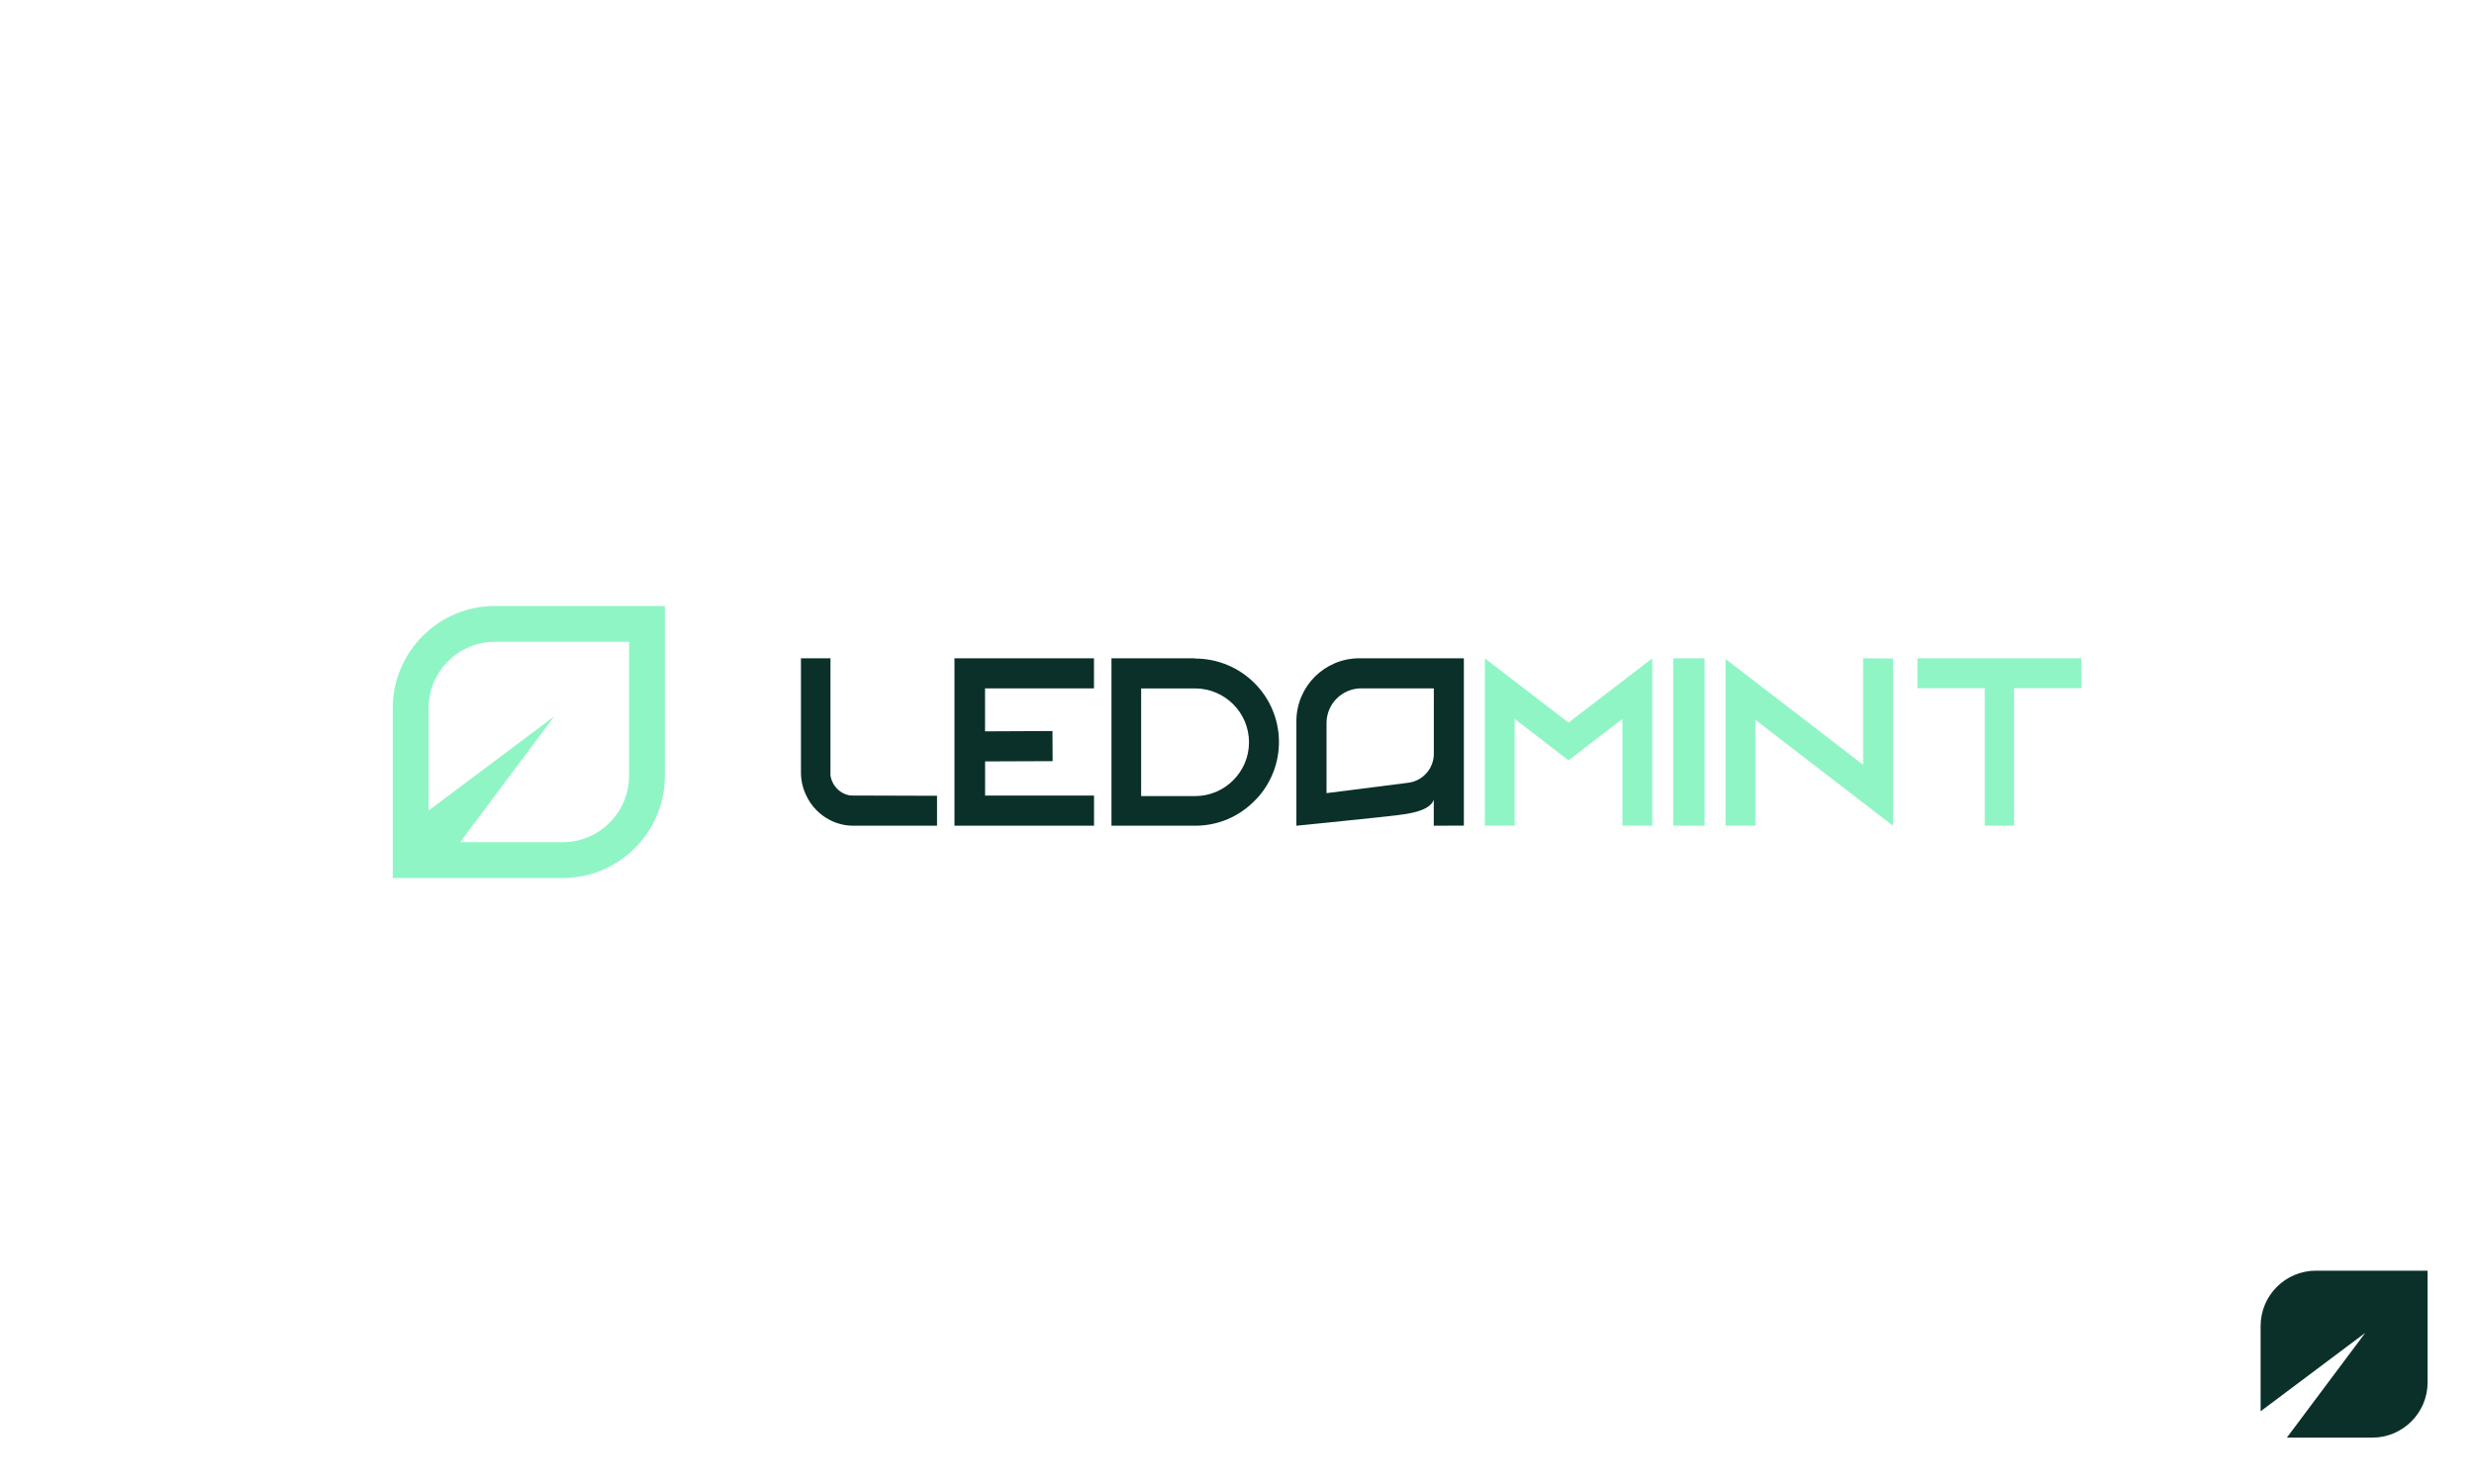 <svg width="1600" height="960" viewBox="0 0 1600 960" fill="none" xmlns="http://www.w3.org/2000/svg">
<rect width="1600" height="960" fill="white"/>
<path d="M320.117 392C283.657 392 254 421.657 254 458.117V568H363.883C400.343 568 430 538.343 430 501.883V392H320.117ZM406.814 501.874C406.814 525.555 387.555 544.814 363.874 544.814H297.563L358.432 463.438L277.178 524.356V458.117C277.178 434.445 296.437 415.178 320.117 415.178H406.814V501.874Z" fill="#90F5C5"/>
<path d="M606 514.827V534.154H551.867C546.521 534.154 541.514 532.918 536.913 530.584C530.214 527.185 524.733 521.624 521.519 514.792C519.218 510.158 518 505.043 518 499.619V425.846H537.082V501.473C537.995 508.27 543.341 513.694 550.04 514.621L606 514.792V514.827Z" fill="#0A3029"/>
<path d="M772.888 426.018C802.811 426.018 827.128 450.159 827.128 480C827.128 493.324 822.313 505.514 814.265 514.958C813.336 516.057 812.235 517.121 811.169 518.22C801.401 528.11 787.919 534.154 773.06 534.154H718.821V425.846H773.06L772.888 425.984V426.018ZM807.764 480.172C807.764 460.976 792.115 445.351 772.888 445.351H738.013V514.992H772.888C792.115 514.992 807.764 499.368 807.764 480.172Z" fill="#0A3029"/>
<path d="M1068.56 425.846V534.154H1049.23V465.131L1030.21 479.691L1014.41 491.916L998.614 479.691L979.59 465.131V534.154H960.256V425.846L979.59 440.715L1014.41 467.466L1049.23 440.715L1068.56 425.846Z" fill="#90F5C5"/>
<path d="M1082.1 534.154V425.846H1102.41V534.154H1082.1Z" fill="#90F5C5"/>
<path d="M1224.26 425.983V534.154L1204.92 519.304L1135.28 465.698V534.154H1115.95V426.292L1135.28 441.142L1204.92 494.747V425.846L1224.26 425.983Z" fill="#90F5C5"/>
<path d="M1346.1 425.846V445.179H1302.56V534.154H1283.6V445.179H1240.05V425.846H1346.1Z" fill="#90F5C5"/>
<path d="M637.049 492.56C651.865 492.492 676.442 492.389 680.765 492.389L680.66 472.896L637.049 473.102V445.304H707.504V425.846H617.282V534.154C617.282 534.154 701.263 534.154 707.538 534.154V514.661H637.083V492.56H637.049Z" fill="#0A3029"/>
<path d="M927.26 517.372C924.514 525.197 908.831 526.638 903.82 527.324C896.202 528.388 838.41 534.154 838.41 534.154V466.547C838.41 444.069 856.633 425.846 879.111 425.846H946.718V534.085C946.718 534.085 938.928 534.12 927.26 534.154V517.407V517.372ZM927.26 445.304H880.347C867.958 445.304 857.903 455.36 857.903 467.748V513.083L910.787 506.356C920.224 505.155 927.294 497.125 927.294 487.619V445.27L927.26 445.304Z" fill="#0A3029"/>
<path d="M1570 894.227C1570 913.956 1553.96 930 1534.23 930H1478.98L1529.69 862.206L1462 912.957V857.773C1462 838.051 1478.04 822 1497.77 822H1570V894.227Z" fill="#0A3029"/>
</svg>
